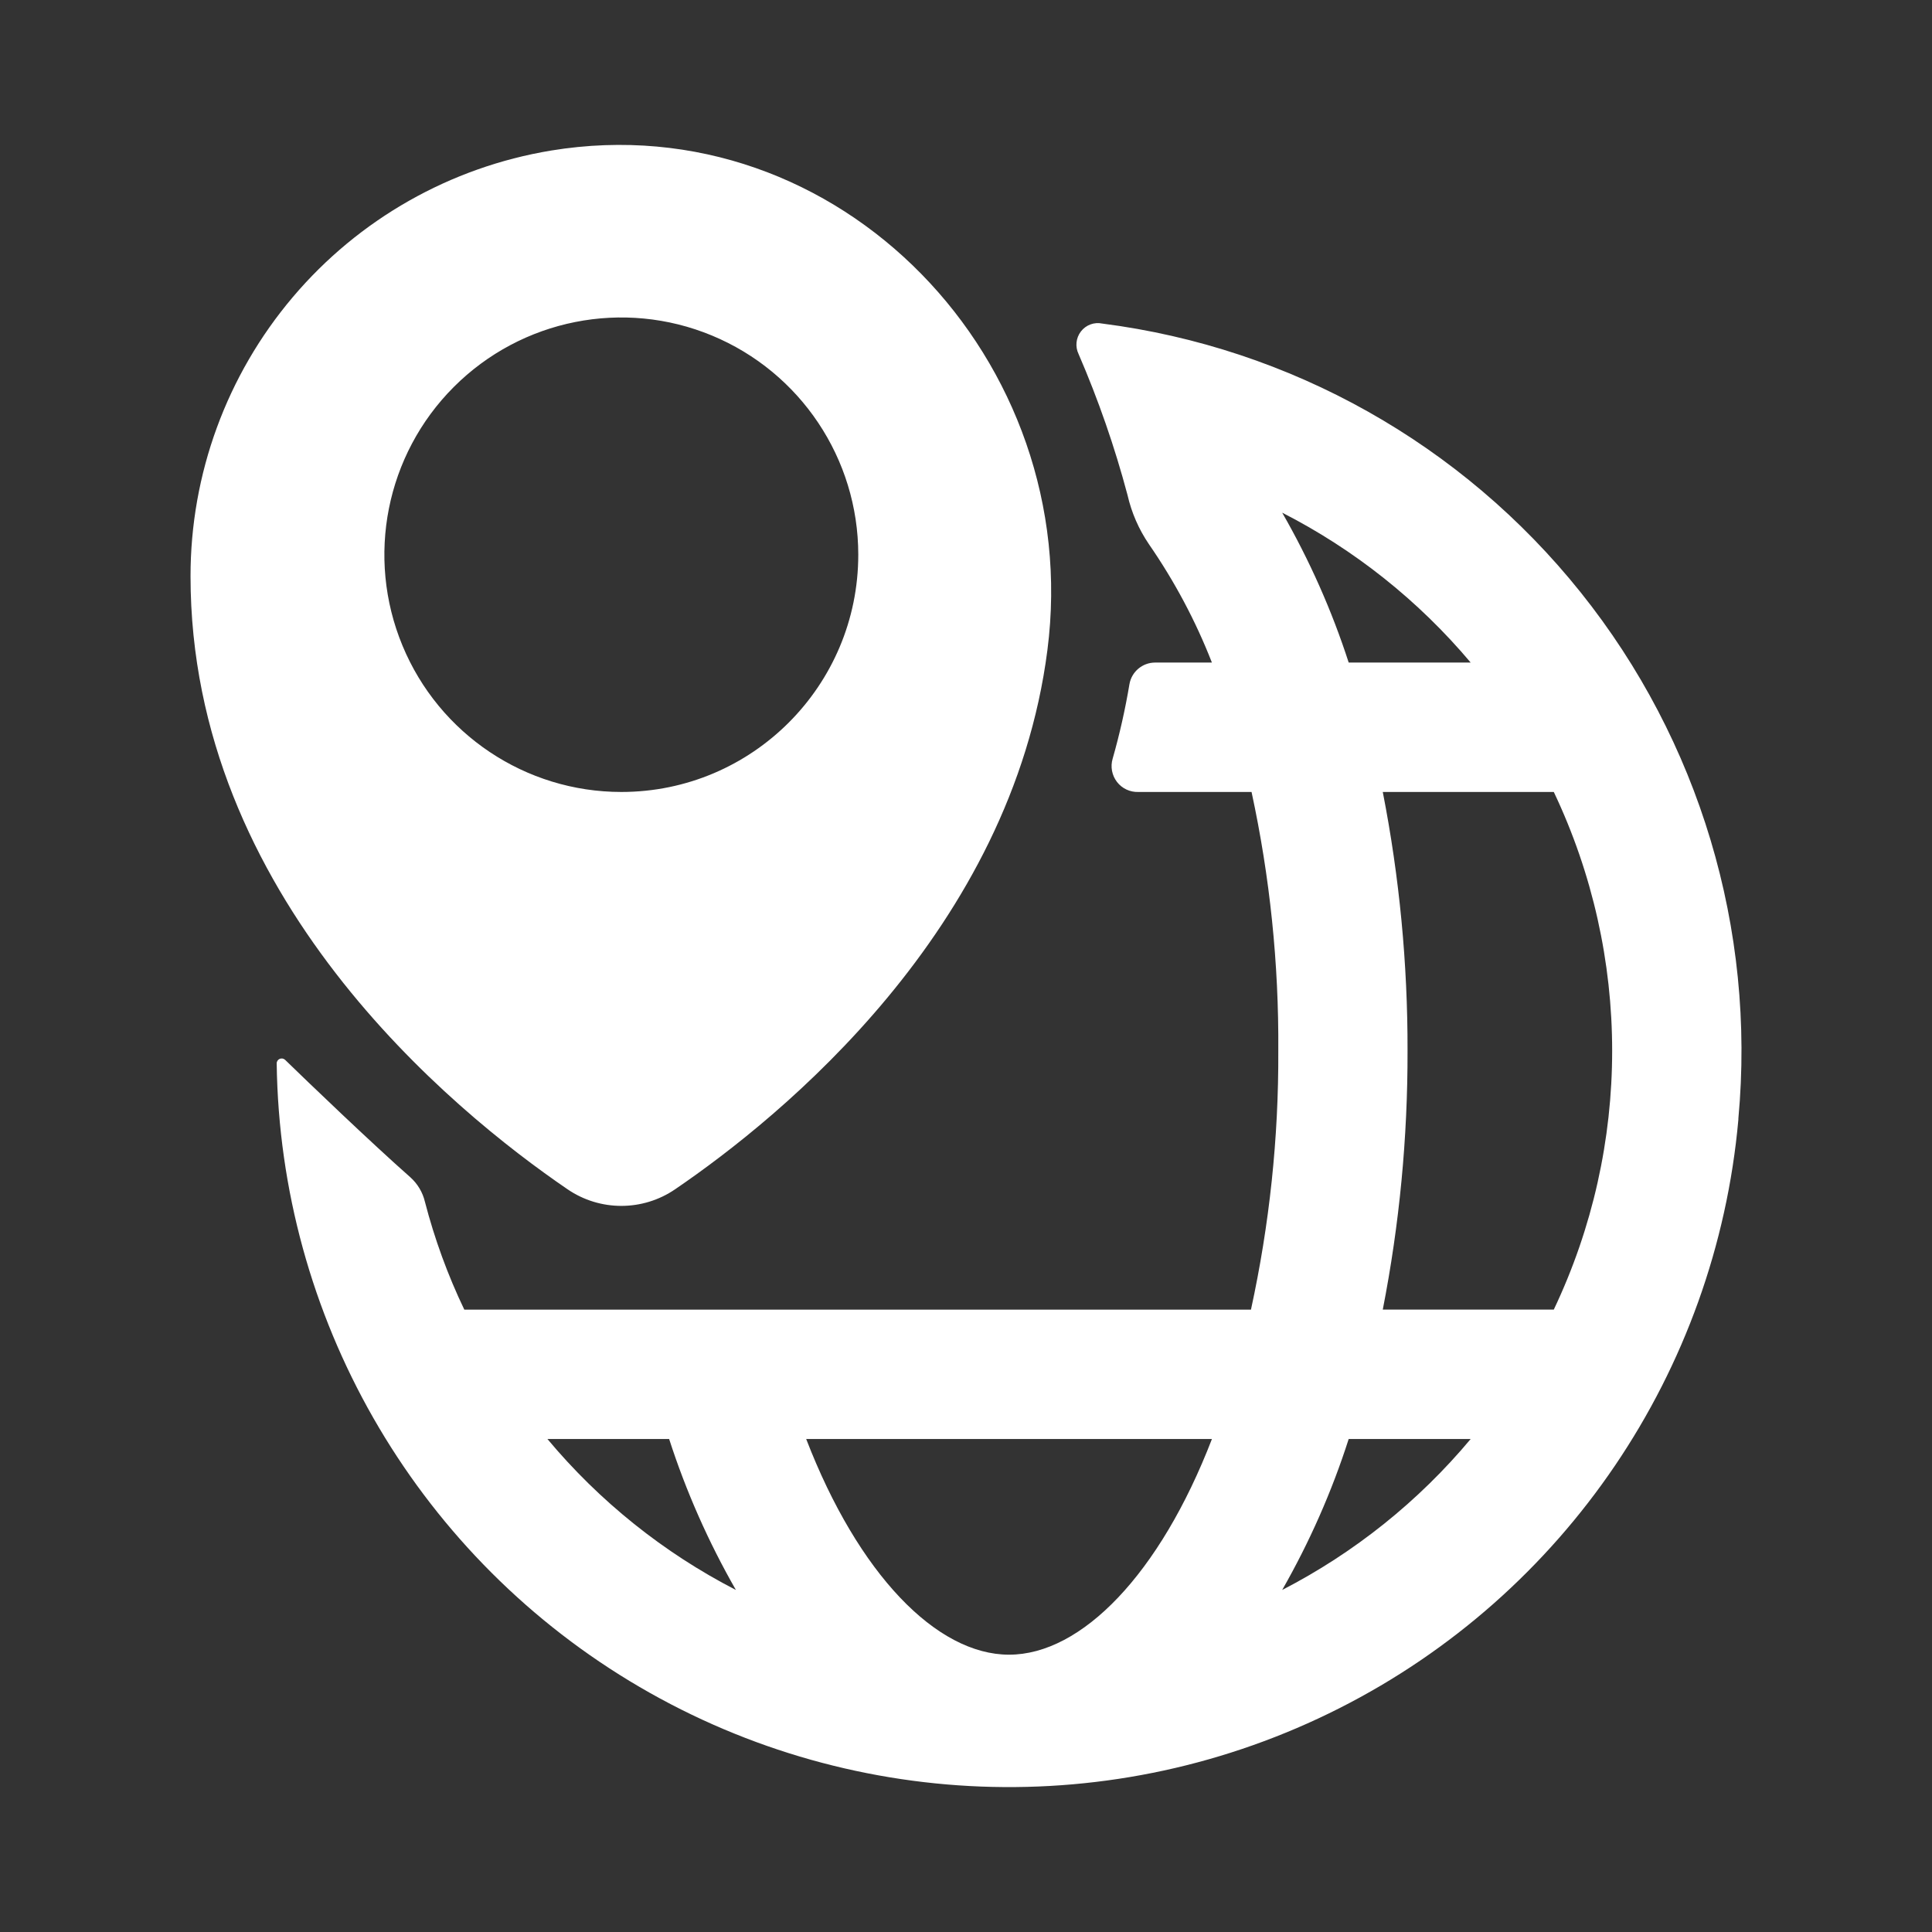 <?xml version="1.0" encoding="UTF-8"?>
<svg width="50px" height="50px" viewBox="0 0 50 50" version="1.1" xmlns="http://www.w3.org/2000/svg" xmlns:xlink="http://www.w3.org/1999/xlink">
    <rect x="0" y="0" width="50" height="50" fill="#333333" stroke="none"/>
    <title>icon-dark-active-dedicated-ip</title>
    <g id="icon-dark-active-dedicated-ip" stroke="none" stroke-width="1" fill="none" fill-rule="evenodd">
        <g transform="translate(4.931, 3.75)" fill="#FFFFFF" fill-rule="nonzero" id="Fill-1">
            <path d="M9.332,0.146 C6.724,0.577 4.355,1.921 2.646,3.94 C0.937,5.958 -0.002,8.518 2.39854377e-06,11.165 C2.39854377e-06,19.443 6.763,24.984 9.755,27.027 C10.595,27.602 11.703,27.602 12.543,27.027 C15.302,25.147 21.249,20.301 22.176,13.073 C23.14,5.583 16.797,-1.077 9.332,0.146 L9.332,0.146 Z M11.149,16.746 C8.668,16.746 6.433,15.25 5.484,12.956 C4.534,10.662 5.059,8.021 6.813,6.265 C8.567,4.509 11.205,3.983 13.495,4.934 C15.786,5.885 17.281,8.123 17.281,10.606 C17.281,13.997 14.535,16.746 11.149,16.746 L11.149,16.746 Z M40.058,25.197 C40.511,20.301 39.048,15.419 35.978,11.582 C32.907,7.742 28.468,5.248 23.597,4.624 C23.388,4.58 23.174,4.658 23.043,4.828 C22.913,4.997 22.89,5.224 22.984,5.416 C23.495,6.598 23.918,7.816 24.249,9.061 C24.353,9.518 24.542,9.951 24.806,10.338 C25.465,11.292 26.012,12.318 26.433,13.397 L24.963,13.397 C24.636,13.397 24.355,13.633 24.299,13.956 C24.19,14.606 24.045,15.252 23.864,15.886 C23.803,16.092 23.845,16.316 23.977,16.487 C24.108,16.657 24.313,16.753 24.528,16.746 L27.459,16.746 C27.935,18.948 28.167,21.193 28.151,23.444 C28.162,25.696 27.923,27.943 27.444,30.143 L7.085,30.143 C6.656,29.248 6.315,28.313 6.066,27.352 C6.008,27.107 5.877,26.888 5.691,26.72 C4.66,25.81 3.026,24.242 2.447,23.678 C2.409,23.643 2.355,23.633 2.306,23.654 C2.259,23.675 2.228,23.722 2.23,23.774 C2.317,30.32 5.768,36.361 11.36,39.753 C16.954,43.146 23.897,43.413 29.733,40.458 C35.569,37.505 39.473,31.747 40.058,25.225 L40.058,25.197 Z M9.236,33.491 L12.386,33.491 C12.825,34.85 13.405,36.16 14.114,37.398 C12.245,36.436 10.586,35.107 9.236,33.491 L9.236,33.491 Z M21.183,39.073 C19.305,39.073 17.281,36.985 15.933,33.491 L26.434,33.491 C25.086,36.985 23.061,39.073 21.184,39.073 L21.183,39.073 Z M33.13,13.397 L29.973,13.397 C29.536,12.047 28.958,10.748 28.252,9.518 C30.12,10.472 31.778,11.791 33.13,13.397 L33.13,13.397 Z M28.252,37.398 C28.959,36.16 29.538,34.85 29.973,33.491 L33.13,33.491 C31.78,35.107 30.121,36.434 28.252,37.398 L28.252,37.398 Z M35.281,30.142 L30.855,30.142 C31.287,27.936 31.501,25.693 31.496,23.444 C31.501,21.196 31.287,18.953 30.855,16.746 L35.281,16.746 C37.295,20.983 37.295,25.906 35.281,30.142 Z"></path>
        </g>
    </g>
</svg>